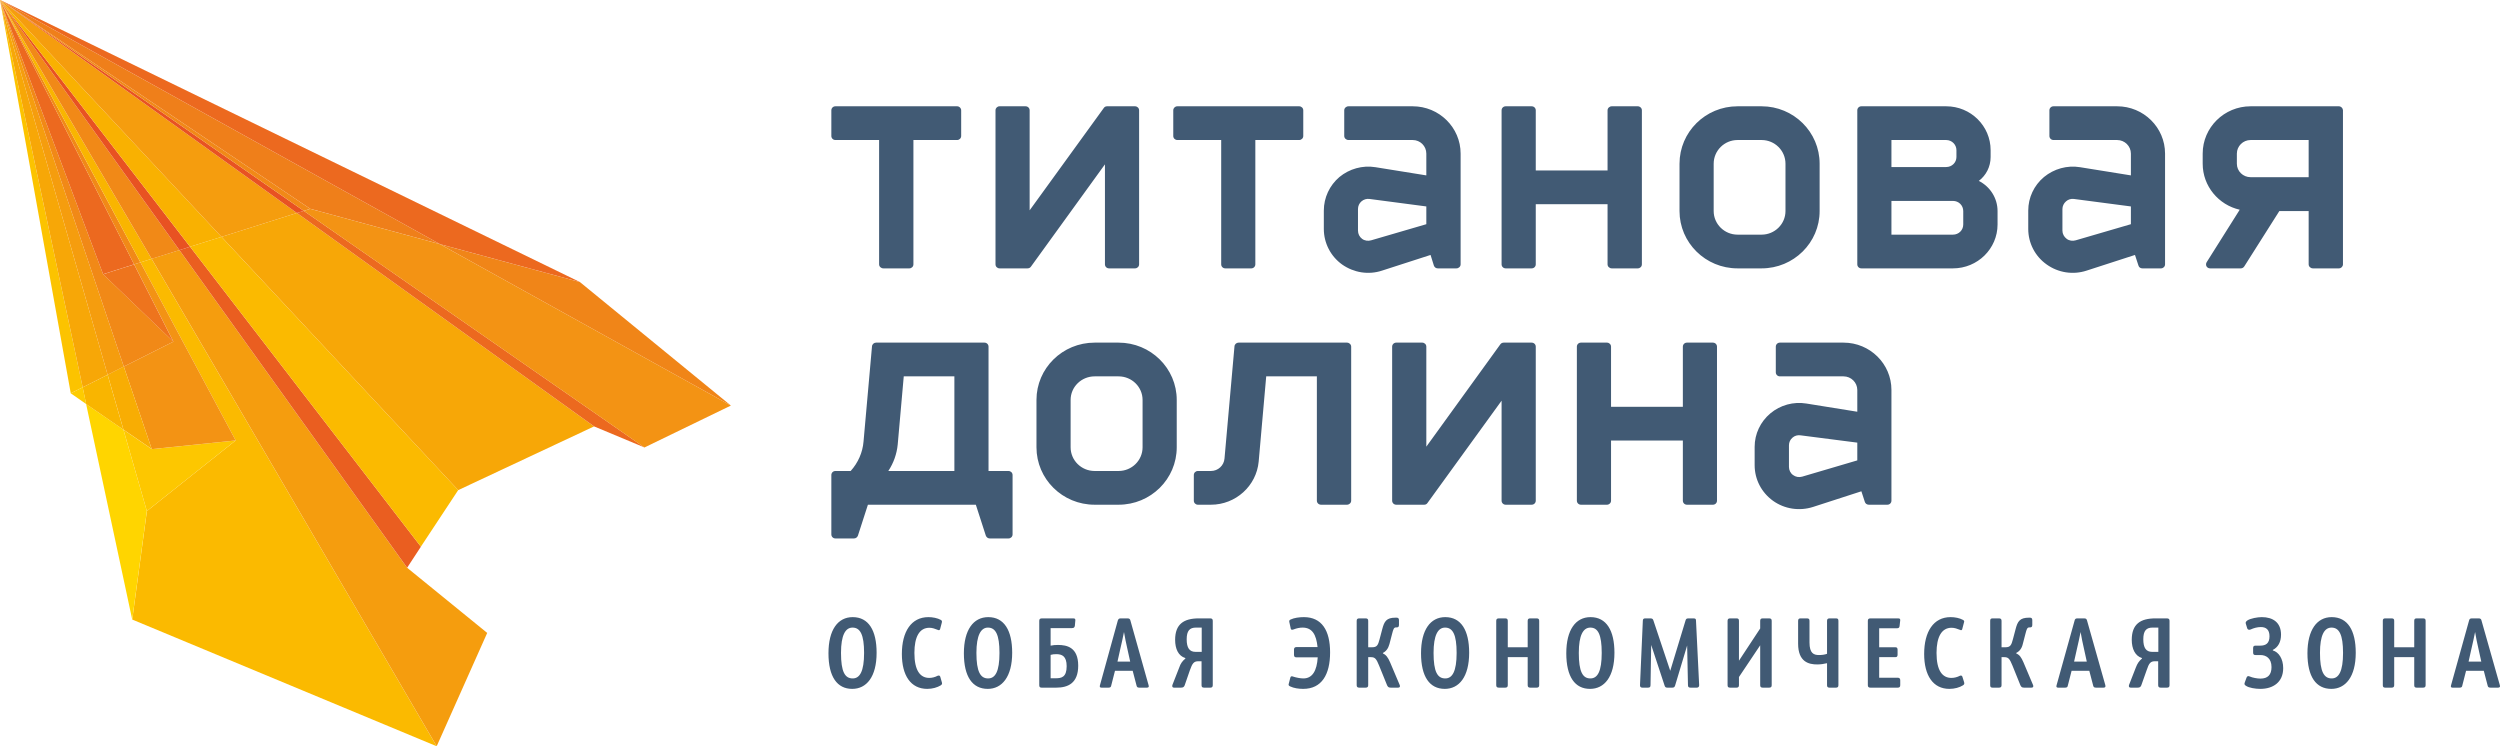 <svg xmlns="http://www.w3.org/2000/svg" width="134" height="40" fill="none" viewBox="0 0 134 40"><path fill="#FBBA00" d="M7.527 14.064L12.631 23.608L7.875 27.392L7.089 33.208L23.407 40L8.126 13.872L7.527 14.064Z"/><path fill="#F59D0E" d="M8.126 13.869L23.407 39.997L26.114 33.925L21.819 30.429L9.617 13.405L8.126 13.869Z"/><path fill="#EA5E20" d="M9.619 13.407L21.822 30.431L22.56 29.303L10.187 13.223L9.619 13.407Z"/><path fill="#FBBA00" d="M10.186 13.223L22.558 29.303L24.559 26.271L11.871 12.695L10.186 13.223Z"/><path fill="#F7A707" d="M11.872 12.695L24.56 26.271L31.843 22.855L15.914 11.415L11.872 12.695Z"/><path fill="#EC691F" d="M15.913 11.415L31.843 22.855L34.541 23.983L16.285 11.303L15.913 11.415Z"/><path fill="#F39314" d="M16.286 11.306L34.54 23.986L39.175 21.738L23.585 13.09L16.626 11.194L16.286 11.306Z"/><path fill="#F08518" d="M39.174 21.738L31.088 15.122L23.585 13.09L39.174 21.738Z"/><path fill="#FFD500" d="M6.616 23.032L4.616 21.656L7.086 33.208L7.871 27.392L6.616 23.032Z"/><path fill="#FDC700" d="M6.618 23.033L7.873 27.393L12.63 23.609L8.133 24.073L6.618 23.033Z"/><path fill="#F39314" d="M9.294 18.312L6.636 19.648L8.134 24.072L12.632 23.608L7.527 14.064L7.187 14.168L9.294 18.312Z"/><path fill="#F8AD03" d="M6.634 19.643L5.768 20.083L6.618 23.027L8.133 24.067L6.634 19.643Z"/><path fill="#F9B500" d="M5.767 20.09L4.431 20.762L4.617 21.658L6.618 23.034L5.767 20.09Z"/><path fill="#FECC00" d="M3.792 21.081L4.619 21.657L4.433 20.761L3.792 21.081Z"/><path fill="#FCC300" d="M3.792 21.08L4.432 20.76L0 0L3.792 21.08Z"/><path fill="#F7A707" d="M4.432 20.76L5.769 20.088L0 0L4.432 20.76Z"/><path fill="#F59D0E" d="M5.769 20.088L6.636 19.648L0 0L5.769 20.088Z"/><path fill="#F18917" d="M6.636 19.648L9.294 18.312L5.526 14.696L0 0L6.636 19.648Z"/><path fill="#EE741D" d="M5.526 14.701L9.294 18.317L7.187 14.173L5.526 14.701Z"/><path fill="#EC691F" d="M5.526 14.696L7.187 14.168L0 0L5.526 14.696Z"/><path fill="#F18917" d="M7.187 14.168L7.527 14.064L0 0L7.187 14.168Z"/><path fill="#F9B500" d="M7.527 14.064L8.127 13.872L0 0L7.527 14.064Z"/><path fill="#F18917" d="M8.127 13.872L9.618 13.408L0 0L8.127 13.872Z"/><path fill="#E85222" d="M0 0L9.618 13.408L10.185 13.224L0 0Z"/><path fill="#F9B101" d="M10.185 13.224L11.87 12.696L0.008 0H0L10.185 13.224Z"/><path fill="#F59D0E" d="M11.869 12.696L15.912 11.416L0.007 0L11.869 12.696Z"/><path fill="#E85222" d="M15.912 11.416L16.285 11.304L0.007 0L15.912 11.416Z"/><path fill="#F18917" d="M0.007 0L16.285 11.304L16.626 11.192L0.007 0Z"/><path fill="#EF7F1A" d="M16.626 11.192L23.586 13.088L0.015 0H0.007L16.626 11.192Z"/><path fill="#EC691F" d="M23.586 13.088L31.089 15.12L0.016 0L23.586 13.088Z"/><path fill="#415A74" d="M46.986 34.987C46.986 33.79 46.557 33.078 45.705 33.078C44.908 33.078 44.406 33.762 44.406 35.016C44.406 36.279 44.873 36.924 45.679 36.924C46.44 36.924 46.986 36.288 46.986 34.987ZM46.315 34.996C46.315 35.994 46.081 36.364 45.705 36.364C45.284 36.364 45.078 36.003 45.078 34.996C45.078 34.047 45.311 33.639 45.696 33.639C46.109 33.639 46.315 34.018 46.315 34.996ZM48.34 35.053C48.34 36.203 48.814 36.924 49.701 36.924C49.978 36.924 50.239 36.848 50.426 36.734C50.498 36.687 50.507 36.639 50.481 36.563L50.4 36.279C50.382 36.212 50.329 36.193 50.257 36.221C50.114 36.298 49.952 36.336 49.809 36.336C49.325 36.336 49.012 35.946 49.012 34.996C49.012 34.132 49.28 33.648 49.818 33.648C49.978 33.648 50.123 33.705 50.266 33.762C50.338 33.8 50.373 33.771 50.391 33.715L50.481 33.373C50.498 33.306 50.49 33.268 50.435 33.23C50.248 33.126 49.987 33.078 49.764 33.078C48.841 33.078 48.34 33.857 48.34 35.053ZM54.253 34.987C54.253 33.79 53.822 33.078 52.971 33.078C52.174 33.078 51.664 33.762 51.664 35.016C51.664 36.279 52.129 36.924 52.944 36.924C53.697 36.924 54.253 36.288 54.253 34.987ZM53.572 34.996C53.572 35.994 53.348 36.364 52.962 36.364C52.551 36.364 52.336 36.003 52.336 34.996C52.336 34.047 52.577 33.639 52.953 33.639C53.366 33.639 53.572 34.018 53.572 34.996ZM56.313 33.667H57.451C57.559 33.667 57.594 33.629 57.612 33.544L57.639 33.24C57.639 33.183 57.621 33.145 57.522 33.145H55.847C55.739 33.145 55.704 33.192 55.704 33.278V36.725C55.704 36.81 55.731 36.858 55.829 36.858H56.618C57.245 36.858 57.792 36.62 57.792 35.68C57.792 34.693 57.182 34.569 56.707 34.569C56.573 34.569 56.429 34.579 56.313 34.607V33.667ZM57.173 35.709C57.173 36.307 56.887 36.355 56.582 36.355H56.313V35.101C56.402 35.072 56.51 35.063 56.618 35.063C56.922 35.063 57.173 35.167 57.173 35.709ZM59.763 35.956H60.712L60.918 36.744C60.936 36.81 60.954 36.858 61.061 36.858H61.474C61.573 36.858 61.59 36.81 61.564 36.725L60.587 33.249C60.569 33.183 60.533 33.145 60.435 33.145H60.067C59.977 33.145 59.942 33.183 59.915 33.259L58.956 36.734C58.929 36.82 58.965 36.858 59.037 36.858H59.422C59.52 36.858 59.548 36.81 59.557 36.763L59.763 35.956ZM59.897 35.462L60.049 34.778C60.121 34.484 60.183 34.18 60.246 33.876C60.3 34.18 60.354 34.474 60.425 34.769L60.578 35.462H59.897ZM64.403 35.443V36.725C64.403 36.81 64.43 36.858 64.537 36.858H64.879C64.968 36.858 65.004 36.81 65.004 36.725V33.278C65.004 33.192 64.968 33.145 64.87 33.145H64.26C63.445 33.145 62.987 33.458 62.987 34.294C62.987 34.778 63.158 35.158 63.535 35.272V35.3C63.373 35.433 63.274 35.576 63.212 35.766L62.844 36.706C62.818 36.782 62.827 36.858 62.934 36.858H63.301C63.418 36.858 63.463 36.82 63.498 36.734L63.777 35.927C63.911 35.547 63.992 35.443 64.233 35.443H64.403ZM63.606 34.265C63.606 33.809 63.768 33.639 64.099 33.639H64.412V34.94H64.081C63.758 34.94 63.606 34.73 63.606 34.265ZM70.621 34.683H69.492C69.411 34.683 69.358 34.721 69.358 34.816V35.101C69.358 35.205 69.411 35.234 69.492 35.234H70.63C70.585 35.956 70.344 36.364 69.859 36.364C69.698 36.364 69.466 36.316 69.323 36.269C69.233 36.231 69.179 36.241 69.161 36.326L69.08 36.639C69.053 36.715 69.071 36.753 69.152 36.791C69.349 36.886 69.609 36.924 69.85 36.924C70.845 36.924 71.293 36.155 71.293 34.968C71.293 33.79 70.845 33.078 69.887 33.078C69.644 33.078 69.367 33.116 69.187 33.202C69.116 33.23 69.09 33.268 69.108 33.344L69.187 33.705C69.206 33.771 69.277 33.762 69.349 33.733C69.492 33.676 69.663 33.639 69.815 33.639C70.335 33.639 70.55 34.009 70.621 34.683ZM73.336 35.224H73.488C73.703 35.224 73.775 35.319 73.918 35.671L74.349 36.734C74.393 36.82 74.428 36.858 74.546 36.858H74.931C75.047 36.858 75.056 36.782 75.02 36.706L74.509 35.5C74.393 35.234 74.294 35.101 74.125 35.025V34.996C74.294 34.911 74.411 34.759 74.474 34.522L74.617 33.971C74.68 33.733 74.707 33.629 74.823 33.629H74.859C74.94 33.629 74.985 33.6 74.985 33.496V33.24C74.985 33.145 74.94 33.107 74.859 33.107H74.796C74.312 33.107 74.197 33.306 74.088 33.724L73.945 34.265C73.865 34.579 73.802 34.693 73.551 34.693H73.336V33.278C73.336 33.192 73.3 33.145 73.201 33.145H72.852C72.754 33.145 72.718 33.192 72.718 33.278V36.725C72.718 36.81 72.754 36.858 72.852 36.858H73.201C73.3 36.858 73.336 36.81 73.336 36.725V35.224ZM78.747 34.987C78.747 33.79 78.318 33.078 77.466 33.078C76.669 33.078 76.167 33.762 76.167 35.016C76.167 36.279 76.633 36.924 77.44 36.924C78.201 36.924 78.747 36.288 78.747 34.987ZM78.075 34.996C78.075 35.994 77.842 36.364 77.466 36.364C77.045 36.364 76.839 36.003 76.839 34.996C76.839 34.047 77.072 33.639 77.457 33.639C77.87 33.639 78.075 34.018 78.075 34.996ZM80.817 35.224H81.884V36.725C81.884 36.81 81.919 36.858 82.018 36.858H82.367C82.466 36.858 82.501 36.81 82.501 36.725V33.278C82.501 33.192 82.466 33.145 82.367 33.145H82.018C81.919 33.145 81.884 33.192 81.884 33.278V34.693H80.817V33.278C80.817 33.192 80.781 33.145 80.683 33.145H80.334C80.235 33.145 80.198 33.192 80.198 33.278V36.725C80.198 36.81 80.235 36.858 80.334 36.858H80.683C80.781 36.858 80.817 36.81 80.817 36.725V35.224ZM86.534 34.987C86.534 33.79 86.103 33.078 85.252 33.078C84.455 33.078 83.953 33.762 83.953 35.016C83.953 36.279 84.418 36.924 85.225 36.924C85.987 36.924 86.534 36.288 86.534 34.987ZM85.852 34.996C85.852 35.994 85.628 36.364 85.243 36.364C84.831 36.364 84.624 36.003 84.624 34.996C84.624 34.047 84.858 33.639 85.243 33.639C85.655 33.639 85.852 34.018 85.852 34.996ZM88.504 34.569L89.221 36.744C89.248 36.829 89.283 36.858 89.373 36.858H89.633C89.722 36.858 89.759 36.829 89.786 36.744L90.431 34.598L90.475 36.715C90.475 36.81 90.502 36.858 90.609 36.858H90.95C91.04 36.858 91.075 36.801 91.075 36.725L90.905 33.259C90.905 33.183 90.879 33.145 90.771 33.145H90.52C90.412 33.145 90.377 33.164 90.35 33.24L89.525 35.956L88.62 33.249C88.594 33.164 88.54 33.145 88.451 33.145H88.19C88.11 33.145 88.056 33.173 88.056 33.268L87.904 36.725C87.904 36.801 87.931 36.858 88.029 36.858H88.334C88.442 36.858 88.468 36.81 88.468 36.715L88.504 34.569ZM93.208 35.414V33.278C93.208 33.192 93.181 33.145 93.082 33.145H92.733C92.634 33.145 92.598 33.192 92.598 33.278V36.725C92.598 36.81 92.625 36.858 92.733 36.858H93.082C93.172 36.858 93.208 36.81 93.208 36.725V36.288L94.346 34.588V36.725C94.346 36.81 94.381 36.858 94.48 36.858H94.829C94.928 36.858 94.963 36.81 94.963 36.725V33.278C94.963 33.192 94.928 33.145 94.829 33.145H94.48C94.381 33.145 94.346 33.192 94.346 33.278V33.686L93.208 35.414ZM97.929 35.044C97.804 35.091 97.652 35.11 97.499 35.11C97.222 35.11 96.989 35.025 96.989 34.436V33.278C96.989 33.192 96.961 33.145 96.855 33.145H96.505C96.415 33.145 96.379 33.192 96.379 33.278V34.503C96.379 35.481 96.953 35.614 97.4 35.614C97.598 35.614 97.768 35.585 97.929 35.547V36.725C97.929 36.81 97.956 36.858 98.063 36.858H98.413C98.503 36.858 98.539 36.81 98.539 36.725V33.278C98.539 33.192 98.511 33.145 98.413 33.145H98.063C97.966 33.145 97.929 33.192 97.929 33.278V35.044ZM100.724 36.326V35.224H101.585C101.666 35.224 101.71 35.196 101.71 35.091V34.826C101.71 34.721 101.666 34.693 101.585 34.693H100.724V33.676H101.666C101.773 33.676 101.809 33.639 101.818 33.553L101.853 33.24C101.853 33.183 101.835 33.145 101.737 33.145H100.259C100.151 33.145 100.116 33.192 100.116 33.278V36.725C100.116 36.81 100.151 36.858 100.25 36.858H101.719C101.8 36.858 101.853 36.829 101.853 36.725V36.459C101.853 36.364 101.8 36.326 101.719 36.326H100.724ZM103.135 35.053C103.135 36.203 103.609 36.924 104.488 36.924C104.766 36.924 105.034 36.848 105.214 36.734C105.294 36.687 105.294 36.639 105.276 36.563L105.186 36.279C105.168 36.212 105.115 36.193 105.052 36.221C104.9 36.298 104.748 36.336 104.595 36.336C104.112 36.336 103.798 35.946 103.798 34.996C103.798 34.132 104.075 33.648 104.604 33.648C104.775 33.648 104.909 33.705 105.061 33.762C105.124 33.8 105.168 33.771 105.177 33.715L105.267 33.373C105.294 33.306 105.285 33.268 105.223 33.23C105.034 33.126 104.784 33.078 104.551 33.078C103.636 33.078 103.135 33.857 103.135 35.053ZM107.283 35.224H107.436C107.651 35.224 107.722 35.319 107.866 35.671L108.295 36.734C108.34 36.82 108.376 36.858 108.492 36.858H108.878C108.995 36.858 109.003 36.782 108.967 36.706L108.457 35.5C108.34 35.234 108.251 35.101 108.071 35.025V34.996C108.242 34.911 108.367 34.759 108.421 34.522L108.564 33.971C108.626 33.733 108.654 33.629 108.771 33.629H108.806C108.887 33.629 108.931 33.6 108.931 33.496V33.24C108.931 33.145 108.887 33.107 108.806 33.107H108.753C108.259 33.107 108.143 33.306 108.035 33.724L107.892 34.265C107.812 34.579 107.749 34.693 107.498 34.693H107.283V33.278C107.283 33.192 107.247 33.145 107.149 33.145H106.799C106.701 33.145 106.674 33.192 106.674 33.278V36.725C106.674 36.81 106.701 36.858 106.799 36.858H107.149C107.247 36.858 107.283 36.81 107.283 36.725V35.224ZM111.037 35.956H111.987L112.193 36.744C112.211 36.81 112.229 36.858 112.345 36.858H112.749C112.846 36.858 112.865 36.81 112.846 36.725L111.862 33.249C111.843 33.183 111.807 33.145 111.709 33.145H111.351C111.252 33.145 111.216 33.183 111.199 33.259L110.231 36.734C110.204 36.82 110.24 36.858 110.312 36.858H110.696C110.795 36.858 110.822 36.81 110.831 36.763L111.037 35.956ZM111.171 35.462L111.324 34.778C111.395 34.484 111.458 34.18 111.52 33.876C111.575 34.18 111.628 34.474 111.7 34.769L111.852 35.462H111.171ZM115.678 35.443V36.725C115.678 36.81 115.714 36.858 115.812 36.858H116.153C116.251 36.858 116.287 36.81 116.287 36.725V33.278C116.287 33.192 116.251 33.145 116.144 33.145H115.535C114.719 33.145 114.262 33.458 114.262 34.294C114.262 34.778 114.442 35.158 114.809 35.272V35.3C114.648 35.433 114.558 35.576 114.486 35.766L114.119 36.706C114.092 36.782 114.101 36.858 114.218 36.858H114.576C114.692 36.858 114.737 36.82 114.773 36.734L115.059 35.927C115.185 35.547 115.266 35.443 115.507 35.443H115.678ZM114.881 34.265C114.881 33.809 115.042 33.639 115.373 33.639H115.687V34.94H115.355C115.033 34.94 114.881 34.73 114.881 34.265ZM122.379 35.813C122.379 35.31 122.138 34.949 121.824 34.864V34.835C122.102 34.693 122.263 34.417 122.263 34.018C122.263 33.354 121.815 33.078 121.233 33.078C121 33.078 120.623 33.145 120.453 33.259C120.381 33.316 120.346 33.363 120.381 33.449L120.453 33.686C120.489 33.771 120.579 33.771 120.651 33.733C120.794 33.667 120.991 33.61 121.179 33.61C121.457 33.61 121.645 33.743 121.645 34.104C121.645 34.484 121.448 34.607 121.143 34.607H120.892C120.812 34.607 120.767 34.636 120.767 34.74V34.977C120.767 35.082 120.812 35.11 120.892 35.11H121.161C121.448 35.11 121.753 35.272 121.753 35.756C121.753 36.174 121.547 36.373 121.161 36.373C120.991 36.373 120.731 36.326 120.588 36.26C120.489 36.212 120.436 36.25 120.409 36.336L120.319 36.582C120.283 36.677 120.31 36.715 120.39 36.763C120.543 36.867 120.884 36.924 121.152 36.924C121.842 36.924 122.379 36.563 122.379 35.813ZM126.268 34.987C126.268 33.79 125.837 33.078 124.978 33.078C124.19 33.078 123.679 33.762 123.679 35.016C123.679 36.279 124.144 36.924 124.959 36.924C125.712 36.924 126.268 36.288 126.268 34.987ZM125.587 34.996C125.587 35.994 125.354 36.364 124.978 36.364C124.566 36.364 124.351 36.003 124.351 34.996C124.351 34.047 124.583 33.639 124.969 33.639C125.381 33.639 125.587 34.018 125.587 34.996ZM128.329 35.224H129.403V36.725C129.403 36.81 129.431 36.858 129.53 36.858H129.879C129.977 36.858 130.013 36.81 130.013 36.725V33.278C130.013 33.192 129.986 33.145 129.879 33.145H129.53C129.431 33.145 129.403 33.192 129.403 33.278V34.693H128.329V33.278C128.329 33.192 128.302 33.145 128.195 33.145H127.844C127.747 33.145 127.719 33.192 127.719 33.278V36.725C127.719 36.81 127.747 36.858 127.844 36.858H128.195C128.292 36.858 128.329 36.81 128.329 36.725V35.224ZM132.181 35.956H133.131L133.337 36.744C133.355 36.81 133.372 36.858 133.489 36.858H133.892C133.964 36.858 134 36.829 134 36.782C134 36.763 133.991 36.744 133.991 36.725L133.005 33.249C132.988 33.183 132.951 33.145 132.854 33.145H132.494C132.396 33.145 132.36 33.183 132.342 33.259L131.375 36.734C131.348 36.82 131.383 36.858 131.455 36.858H131.84C131.939 36.858 131.967 36.81 131.975 36.763L132.181 35.956ZM132.316 35.462L132.468 34.778C132.54 34.484 132.602 34.18 132.665 33.876C132.718 34.18 132.773 34.474 132.844 34.769L132.997 35.462H132.316Z"/><path fill="#415A74" d="M69.855 7.289C69.855 7.409 69.757 7.505 69.636 7.505H67.286V14.169C67.286 14.289 67.189 14.385 67.068 14.385H65.675C65.553 14.385 65.456 14.289 65.456 14.169V7.505H63.105C62.984 7.505 62.887 7.409 62.887 7.289V5.913C62.887 5.793 62.984 5.697 63.105 5.697H69.636C69.757 5.697 69.855 5.793 69.855 5.913V7.289ZM125.365 5.697C125.478 5.697 125.575 5.793 125.583 5.905V14.177C125.575 14.297 125.478 14.385 125.365 14.385H123.972C123.849 14.385 123.744 14.289 123.744 14.169V11.313H122.172L120.292 14.281C120.252 14.345 120.179 14.385 120.107 14.385H118.462C118.38 14.385 118.308 14.345 118.267 14.273C118.235 14.209 118.235 14.121 118.275 14.057L120.049 11.241C118.915 10.985 118.064 9.977 118.064 8.777V8.233C118.064 6.833 119.215 5.697 120.632 5.697H125.365ZM123.744 7.505H120.632C120.228 7.505 119.896 7.833 119.896 8.233V8.777C119.896 9.177 120.228 9.497 120.632 9.497H123.744V7.505ZM78.289 14.169C78.289 14.289 78.184 14.385 78.063 14.385H77.066C76.969 14.385 76.888 14.329 76.855 14.233L76.678 13.665L74.076 14.505C73.355 14.745 72.562 14.617 71.937 14.177C71.322 13.737 70.957 13.025 70.957 12.273V11.289C70.957 10.593 71.265 9.937 71.792 9.489C72.326 9.049 73.031 8.849 73.72 8.961L76.451 9.401V8.233C76.451 7.833 76.127 7.505 75.721 7.505H72.278C72.156 7.505 72.051 7.409 72.051 7.289V5.913C72.051 5.793 72.156 5.697 72.278 5.697H75.721C77.139 5.697 78.289 6.833 78.289 8.233V14.169ZM76.451 11.065L73.412 10.665C73.25 10.641 73.097 10.689 72.974 10.793C72.853 10.897 72.788 11.049 72.788 11.201V12.361C72.788 12.537 72.869 12.697 73.007 12.801C73.145 12.905 73.331 12.929 73.493 12.881L76.451 12.017V11.065ZM107.069 11.313V12.033C107.069 13.329 106 14.385 104.679 14.385H99.77C99.647 14.385 99.551 14.289 99.551 14.169V5.913C99.551 5.793 99.647 5.697 99.77 5.697H104.315C105.635 5.697 106.697 6.753 106.697 8.049V8.417C106.697 8.937 106.454 9.401 106.064 9.697C106.657 9.993 107.069 10.609 107.069 11.313ZM101.381 8.953H104.315C104.622 8.953 104.865 8.713 104.865 8.417V8.049C104.865 7.753 104.622 7.505 104.315 7.505H101.381V8.953ZM105.23 11.313C105.23 11.009 104.988 10.769 104.679 10.769H101.381V12.577H104.679C104.988 12.577 105.23 12.337 105.23 12.033V11.313ZM116.047 14.169C116.047 14.289 115.949 14.385 115.828 14.385H114.831C114.734 14.385 114.646 14.329 114.621 14.233L114.435 13.665L111.841 14.505C111.113 14.745 110.319 14.617 109.703 14.177C109.078 13.737 108.714 13.025 108.714 12.273V11.289C108.714 10.593 109.022 9.937 109.557 9.489C110.092 9.049 110.797 8.849 111.485 8.961L114.216 9.401V8.233C114.216 7.833 113.884 7.505 113.478 7.505H110.067C109.946 7.505 109.848 7.409 109.848 7.289V5.913C109.848 5.793 109.946 5.697 110.067 5.697H113.478C114.897 5.697 116.047 6.833 116.047 8.233V14.169ZM114.216 11.065L111.169 10.665C111.015 10.641 110.853 10.689 110.739 10.793C110.618 10.897 110.546 11.049 110.546 11.201V12.361C110.546 12.537 110.634 12.697 110.773 12.801C110.91 12.905 111.089 12.929 111.258 12.881L114.216 12.017V11.065ZM94.421 5.697C96.139 5.697 97.532 7.073 97.532 8.777V11.313C97.532 13.009 96.139 14.385 94.421 14.385H93.133C91.415 14.385 90.022 13.009 90.022 11.313V8.777C90.022 7.073 91.415 5.697 93.133 5.697H94.421ZM95.702 8.777C95.702 8.073 95.127 7.505 94.421 7.505H93.133C92.428 7.505 91.853 8.073 91.853 8.777V11.313C91.853 12.009 92.428 12.577 93.133 12.577H94.421C95.127 12.577 95.702 12.009 95.702 11.313V8.777ZM86.392 5.697C86.27 5.697 86.165 5.793 86.165 5.913V9.137H82.317V5.913C82.317 5.793 82.22 5.697 82.097 5.697H80.704C80.583 5.697 80.485 5.793 80.485 5.913V14.169C80.485 14.289 80.583 14.385 80.704 14.385H82.097C82.22 14.385 82.317 14.289 82.317 14.169V10.945H86.165V14.169C86.165 14.289 86.27 14.385 86.392 14.385H87.786C87.907 14.385 88.005 14.289 88.005 14.169V5.913C88.005 5.793 87.907 5.697 87.786 5.697H86.392ZM53.577 5.697C53.456 5.697 53.359 5.793 53.359 5.913V14.169C53.359 14.289 53.456 14.385 53.577 14.385H55.076C55.149 14.385 55.214 14.353 55.255 14.297L59.225 8.809V14.169C59.225 14.289 59.322 14.385 59.444 14.385H60.837C60.958 14.385 61.056 14.289 61.056 14.169V5.913C61.056 5.793 60.958 5.697 60.837 5.697H59.338C59.265 5.697 59.2 5.729 59.16 5.793L55.189 11.273V5.913C55.189 5.793 55.092 5.697 54.971 5.697H53.577ZM51.519 5.913C51.519 5.793 51.422 5.697 51.3 5.697H44.778C44.656 5.697 44.56 5.793 44.56 5.913V7.289C44.56 7.409 44.656 7.505 44.778 7.505H47.12V14.169C47.12 14.289 47.225 14.385 47.347 14.385H48.74C48.861 14.385 48.959 14.289 48.959 14.169V7.505H51.3C51.422 7.505 51.519 7.409 51.519 7.289V5.913Z"/><path fill="#415A74" d="M74.838 18.365C74.716 18.365 74.619 18.461 74.619 18.581V26.837C74.619 26.957 74.716 27.053 74.838 27.053H76.337C76.41 27.053 76.475 27.021 76.515 26.957L80.485 21.477V26.837C80.485 26.957 80.583 27.053 80.704 27.053H82.097C82.22 27.053 82.317 26.957 82.317 26.837V18.581C82.317 18.461 82.22 18.365 82.097 18.365H80.599C80.526 18.365 80.461 18.397 80.42 18.453L76.451 23.941V18.581C76.451 18.461 76.353 18.365 76.232 18.365H74.838ZM54.055 25.245H52.985V18.581C52.985 18.461 52.889 18.365 52.767 18.365H46.957C46.844 18.365 46.747 18.453 46.739 18.565L46.285 23.669C46.237 24.253 45.993 24.805 45.596 25.245H44.778C44.656 25.245 44.56 25.341 44.56 25.461V28.645C44.56 28.765 44.656 28.861 44.778 28.861H45.775C45.871 28.861 45.953 28.797 45.985 28.709L46.52 27.053H52.305L52.84 28.709C52.872 28.797 52.953 28.861 53.051 28.861H54.055C54.177 28.861 54.274 28.765 54.274 28.645V25.461C54.274 25.341 54.177 25.245 54.055 25.245ZM51.155 25.245H47.614C47.898 24.813 48.067 24.333 48.117 23.829L48.441 20.173H51.155V25.245ZM66.387 18.365C66.274 18.365 66.176 18.453 66.168 18.565L65.633 24.581C65.601 24.957 65.285 25.245 64.905 25.245H64.207C64.086 25.245 63.989 25.341 63.989 25.461V26.837C63.989 26.957 64.086 27.053 64.207 27.053H64.905C66.234 27.053 67.344 26.045 67.465 24.741L67.869 20.173H70.584V26.837C70.584 26.957 70.682 27.053 70.811 27.053H72.196C72.319 27.053 72.423 26.957 72.423 26.837V18.581C72.423 18.461 72.319 18.365 72.196 18.365H66.387ZM101.381 26.837C101.381 26.957 101.284 27.053 101.163 27.053H100.166C100.069 27.053 99.98 26.989 99.955 26.901L99.77 26.333L97.176 27.173C96.447 27.405 95.654 27.285 95.037 26.845C94.413 26.397 94.049 25.693 94.049 24.933V23.949C94.049 23.261 94.357 22.605 94.892 22.157C95.427 21.709 96.131 21.517 96.82 21.629L99.551 22.069V20.901C99.551 20.501 99.219 20.173 98.813 20.173H95.402C95.28 20.173 95.183 20.077 95.183 19.957V18.581C95.183 18.461 95.28 18.365 95.402 18.365H98.813C100.231 18.365 101.381 19.501 101.381 20.901V26.837ZM99.551 23.725L96.504 23.333C96.35 23.309 96.188 23.357 96.074 23.461C95.953 23.565 95.888 23.709 95.888 23.869V25.029C95.888 25.197 95.969 25.365 96.107 25.461C96.245 25.565 96.422 25.597 96.593 25.549L99.551 24.677V23.725ZM59.954 18.365C61.68 18.365 63.073 19.741 63.073 21.437V23.973C63.073 25.677 61.68 27.053 59.954 27.053H58.674C56.948 27.053 55.555 25.677 55.555 23.973V21.437C55.555 19.741 56.948 18.365 58.674 18.365H59.954ZM61.242 21.437C61.242 20.741 60.667 20.173 59.954 20.173H58.674C57.96 20.173 57.385 20.741 57.385 21.437V23.973C57.385 24.677 57.96 25.245 58.674 25.245H59.954C60.667 25.245 61.242 24.677 61.242 23.973V21.437ZM90.419 18.365C90.297 18.365 90.201 18.461 90.201 18.581V21.805H86.352V18.581C86.352 18.461 86.254 18.365 86.133 18.365H84.739C84.617 18.365 84.52 18.461 84.52 18.581V26.837C84.52 26.957 84.617 27.053 84.739 27.053H86.133C86.254 27.053 86.352 26.957 86.352 26.837V23.613H90.201V26.837C90.201 26.957 90.297 27.053 90.419 27.053H91.813C91.934 27.053 92.031 26.957 92.031 26.837V18.581C92.031 18.461 91.934 18.365 91.813 18.365H90.419Z"/></svg>